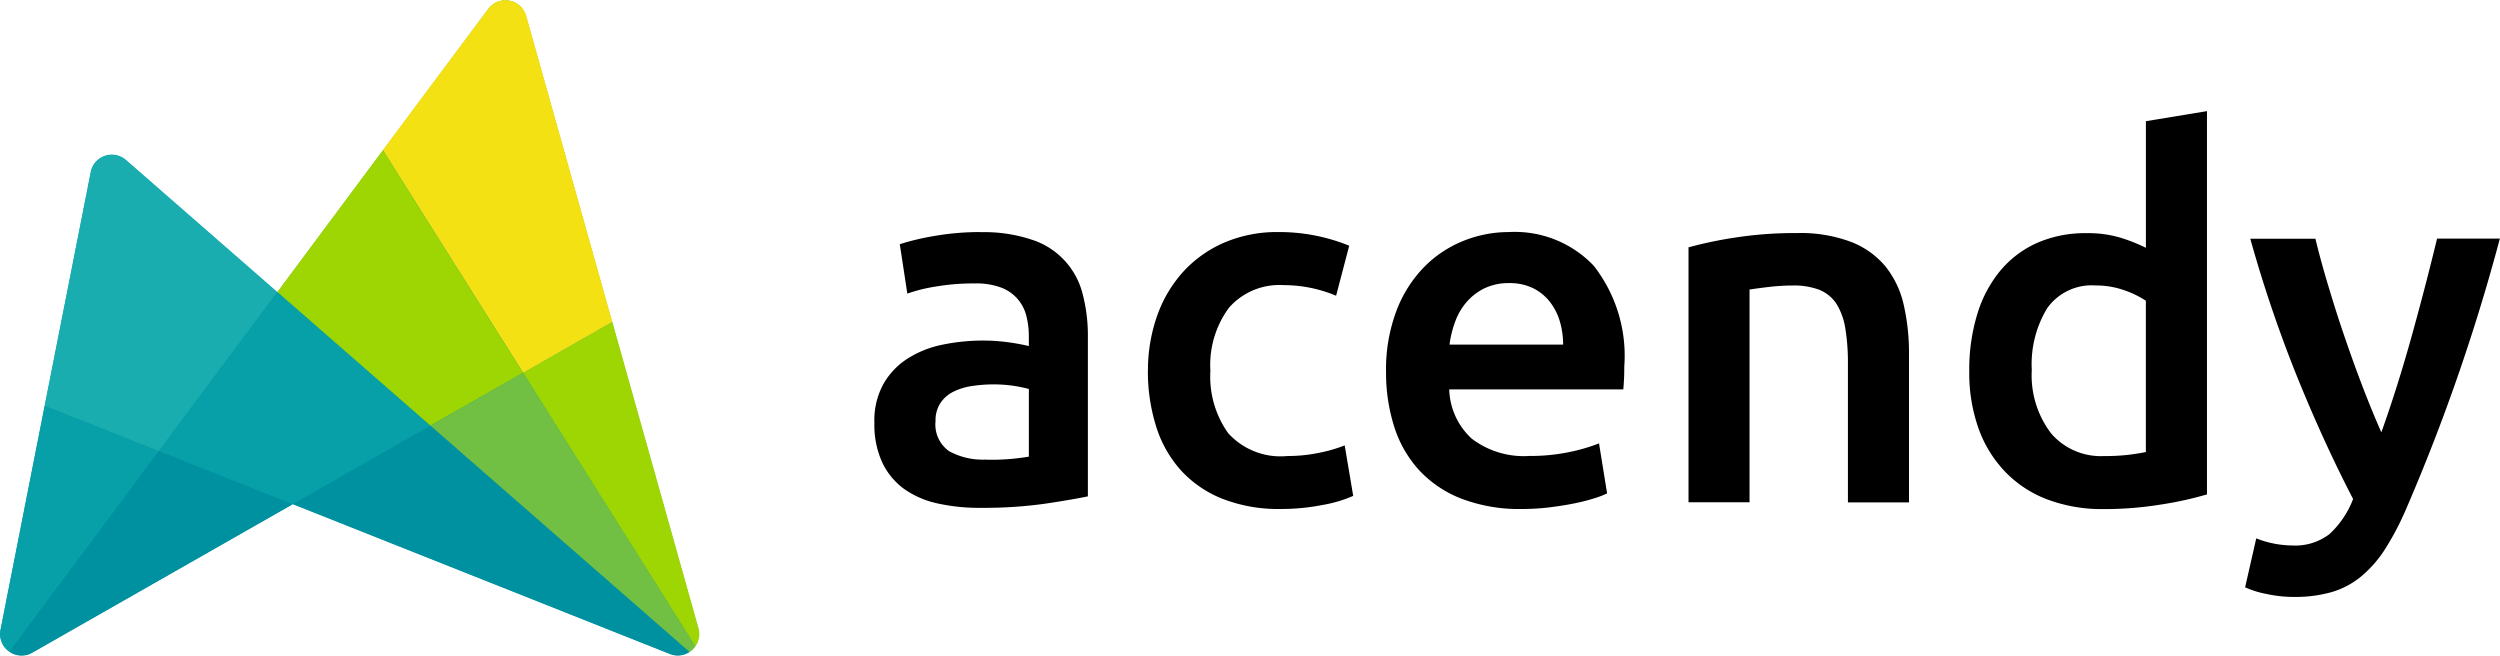 <?xml version="1.0" ?>
<svg xmlns="http://www.w3.org/2000/svg" viewBox="0 0 120 31.47">
	<g id="acendy-logo-black-120" transform="translate(-15.999 -18)">
		<path id="Path_11" d="M101.139,33.981a7.171,7.171,0,0,1,2.444.362,3.665,3.665,0,0,1,2.434,2.6,7.861,7.861,0,0,1,.252,2.045v7.673c-.451.094-1.133.215-2.045.351a21.031,21.031,0,0,1-3.089.2A9.157,9.157,0,0,1,99.051,47a4.381,4.381,0,0,1-1.61-.7A3.352,3.352,0,0,1,96.4,45.037a4.338,4.338,0,0,1-.378-1.914,3.609,3.609,0,0,1,.425-1.841,3.511,3.511,0,0,1,1.149-1.222,4.933,4.933,0,0,1,1.684-.677,9.564,9.564,0,0,1,2-.2,8.676,8.676,0,0,1,1.017.063,10.3,10.3,0,0,1,1.138.2v-.483a3.9,3.9,0,0,0-.121-.97,1.944,1.944,0,0,0-1.222-1.358,3.409,3.409,0,0,0-1.248-.194,10.726,10.726,0,0,0-1.862.147,7.645,7.645,0,0,0-1.379.341l-.362-2.371a11.6,11.6,0,0,1,1.621-.388,12.521,12.521,0,0,1,2.276-.194Zm.241,10.92a10.622,10.622,0,0,0,2.056-.147V41.507a6.748,6.748,0,0,0-.7-.147,6.667,6.667,0,0,0-1.017-.073,6.916,6.916,0,0,0-.981.073,2.983,2.983,0,0,0-.9.267,1.586,1.586,0,0,0-.64.545,1.516,1.516,0,0,0-.241.881,1.558,1.558,0,0,0,.656,1.442,3.355,3.355,0,0,0,1.767.4Zm7.773-4.264a7.847,7.847,0,0,1,.435-2.628,6.242,6.242,0,0,1,1.248-2.119,5.759,5.759,0,0,1,1.972-1.406,6.437,6.437,0,0,1,2.617-.509,8.861,8.861,0,0,1,3.388.656l-.629,2.4a6.517,6.517,0,0,0-2.517-.509,3.222,3.222,0,0,0-2.617,1.075,4.619,4.619,0,0,0-.9,3.037,4.684,4.684,0,0,0,.85,2.99,3.388,3.388,0,0,0,2.858,1.1,7.368,7.368,0,0,0,1.479-.147,7.122,7.122,0,0,0,1.259-.362l.409,2.423a6.206,6.206,0,0,1-1.463.435,10.258,10.258,0,0,1-2.019.194,7.37,7.37,0,0,1-2.822-.5,5.388,5.388,0,0,1-1.988-1.379,5.675,5.675,0,0,1-1.175-2.108,8.771,8.771,0,0,1-.388-2.654Zm11.428.047a7.984,7.984,0,0,1,.5-2.932,6.106,6.106,0,0,1,1.322-2.093,5.522,5.522,0,0,1,1.888-1.259,5.832,5.832,0,0,1,2.182-.425,5.222,5.222,0,0,1,4.08,1.621,7.021,7.021,0,0,1,1.463,4.841c0,.163,0,.341-.01.545s-.021.383-.037.545h-8.355a3.337,3.337,0,0,0,1.075,2.36,4.107,4.107,0,0,0,2.774.834,9.044,9.044,0,0,0,1.951-.194,8.507,8.507,0,0,0,1.39-.409l.388,2.4a4.419,4.419,0,0,1-.666.252,9.357,9.357,0,0,1-.97.241c-.362.073-.755.131-1.175.184a11.507,11.507,0,0,1-1.285.073,7.782,7.782,0,0,1-2.906-.5,5.444,5.444,0,0,1-2.035-1.379,5.6,5.6,0,0,1-1.185-2.082,8.526,8.526,0,0,1-.388-2.628Zm8.5-1.306a3.925,3.925,0,0,0-.168-1.149,2.8,2.8,0,0,0-.5-.944,2.335,2.335,0,0,0-.8-.629,2.574,2.574,0,0,0-1.128-.231,2.678,2.678,0,0,0-1.185.252,2.708,2.708,0,0,0-.86.666,3.008,3.008,0,0,0-.545.944,4.949,4.949,0,0,0-.267,1.091Zm6.031-4.673a19.826,19.826,0,0,1,2.2-.462,18.764,18.764,0,0,1,3-.22,6.883,6.883,0,0,1,2.591.425,4.035,4.035,0,0,1,1.657,1.185,4.544,4.544,0,0,1,.871,1.841,10.374,10.374,0,0,1,.252,2.36v7.117h-2.932V40.291a10.121,10.121,0,0,0-.131-1.731,3.123,3.123,0,0,0-.435-1.164,1.787,1.787,0,0,0-.823-.656,3.479,3.479,0,0,0-1.269-.2,10.057,10.057,0,0,0-1.164.073c-.4.047-.7.089-.9.121V46.946H135.1V34.694Zm24.865,11.864a16.646,16.646,0,0,1-2.192.483,16.849,16.849,0,0,1-2.774.22,7.418,7.418,0,0,1-2.685-.462,5.5,5.5,0,0,1-2.019-1.322,5.84,5.84,0,0,1-1.285-2.082,7.929,7.929,0,0,1-.446-2.748,9.106,9.106,0,0,1,.378-2.722,5.987,5.987,0,0,1,1.1-2.093,4.9,4.9,0,0,1,1.767-1.343,5.75,5.75,0,0,1,2.4-.472,5.408,5.408,0,0,1,1.621.22,7.975,7.975,0,0,1,1.212.483V28.653l2.932-.483v18.4Zm-8.4-5.979a4.594,4.594,0,0,0,.918,3.037,3.138,3.138,0,0,0,2.544,1.1,9.834,9.834,0,0,0,1.2-.063c.33-.042.6-.084.813-.131V37.27a4.7,4.7,0,0,0-1.028-.5,4.054,4.054,0,0,0-1.369-.231,2.622,2.622,0,0,0-2.339,1.091,5.18,5.18,0,0,0-.74,2.953ZM174.041,34.3A92.893,92.893,0,0,1,169.5,47.371a13.408,13.408,0,0,1-.991,1.862,5.682,5.682,0,0,1-1.138,1.285,3.979,3.979,0,0,1-1.406.74,6.39,6.39,0,0,1-1.794.231,6.169,6.169,0,0,1-1.348-.147,4.514,4.514,0,0,1-1.007-.315l.535-2.35a4.764,4.764,0,0,0,1.726.341,2.7,2.7,0,0,0,1.788-.545A4.448,4.448,0,0,0,167,46.789q-1.385-2.667-2.664-5.811a63.518,63.518,0,0,1-2.271-6.682h3.126q.244,1.015.6,2.2c.236.792.488,1.594.766,2.407s.566,1.626.876,2.434.614,1.558.923,2.25q.771-2.156,1.448-4.589c.451-1.621.86-3.194,1.227-4.71h3.026Z" transform="translate(-38.052 -4.836)"/>
		<g id="Artwork" transform="translate(15.999 18)">
			<path id="Path_12" d="M48.544,49.472a1.051,1.051,0,0,1-.378-.073l-18.1-7.191L17.548,49.335a1.022,1.022,0,0,1-1.505-1.086l4.332-21.97a1.017,1.017,0,0,1,1.668-.572l7.274,6.357L39.455,18.449a1,1,0,0,1,.813-.409,1.012,1.012,0,0,1,.981.734l8.271,29.412a1.022,1.022,0,0,1-.425,1.117,1,1,0,0,1-.556.168h0Z" transform="translate(-16.01 -18.019)" fill="#0091a1"/>
			<path id="Path_13" d="M18.14,55.13,16.021,65.887a1.025,1.025,0,0,0,.43,1.059l7.175-9.635L18.14,55.135Z" transform="translate(-15.999 -35.656)" fill="#07a0a8"/>
			<path id="Path_14" d="M31.251,38.739,23.987,32.4a1.034,1.034,0,0,0-1.694.582L20.08,44.2l5.486,2.177,5.691-7.631Z" transform="translate(-17.94 -24.725)" fill="#1aadb0"/>
			<path id="Path_15" d="M16.86,68.915a1.017,1.017,0,0,0,1.1.047l12.5-7.128-6.42-2.554L16.86,68.915Z" transform="translate(-16.409 -37.63)" fill="#0091a1"/>
			<path id="Path_16" d="M61.834,67.817,49.394,56.95,42.78,60.721l18.1,7.191A1.019,1.019,0,0,0,61.834,67.817Z" transform="translate(-28.734 -36.522)" fill="#0091a1"/>
			<path id="Path_17" d="M36.225,44.72,30.54,52.356l6.42,2.549,6.614-3.771Z" transform="translate(-22.914 -30.706)" fill="#07a0a8"/>
			<path id="Path_18" d="M55.39,54.653,67.831,65.52a1.04,1.04,0,0,0,.278-.267L59.838,52.12,55.39,54.658Z" transform="translate(-34.731 -34.225)" fill="#71bf43"/>
			<path id="Path_19" d="M63.87,49.9l8.271,13.133a1.019,1.019,0,0,0,.152-.871L68.155,47.45,63.87,49.9Z" transform="translate(-38.763 -32.004)" fill="#9ed604"/>
			<path id="Path_20" d="M57.764,35.9l4.285-2.449-4.133-14.7a1.038,1.038,0,0,0-1.825-.33L51.03,25.206,57.759,35.89Z" transform="translate(-32.657 -18)" fill="#f4e114"/>
			<path id="Path_21" d="M53.091,42.476l.084-.047L46.446,31.74,41.38,38.548l7.348,6.414Z" transform="translate(-28.068 -24.534)" fill="#9ed604"/>
		</g>
	</g>
</svg>